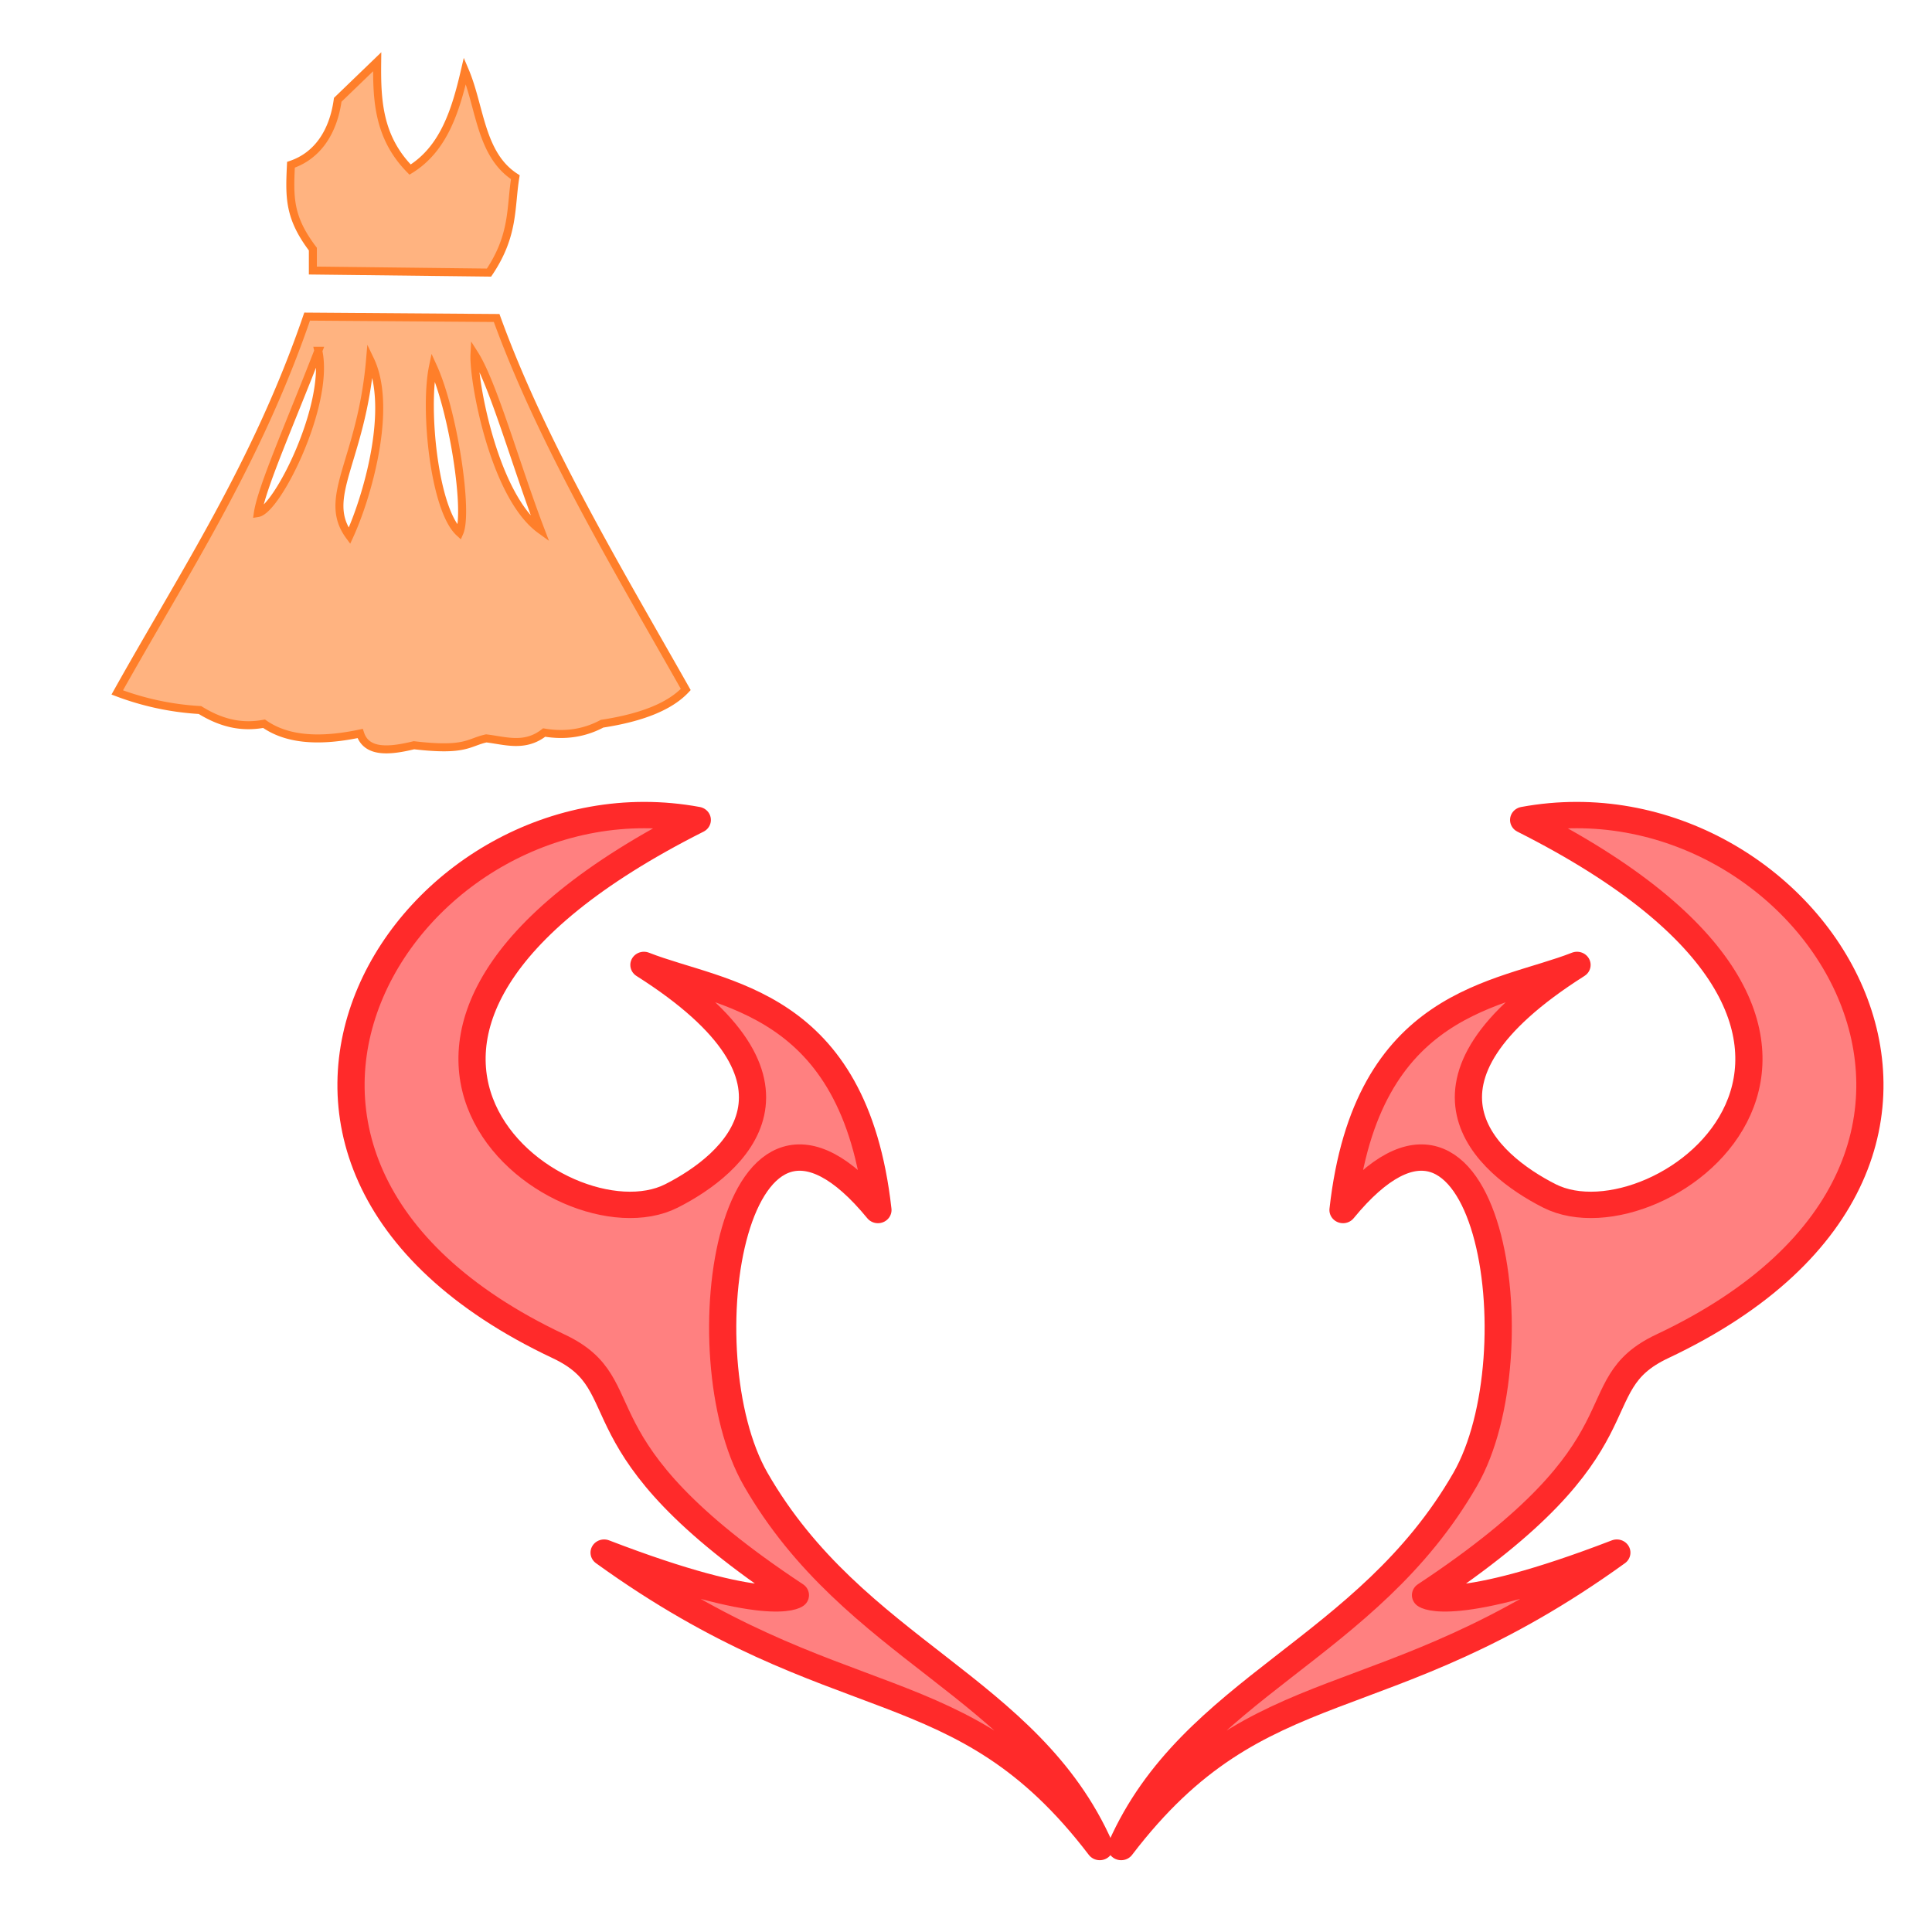 <?xml version="1.0" encoding="UTF-8"?>
<svg version="1.1" viewBox="0 0 64 64" xmlns="http://www.w3.org/2000/svg">
 <g fill="#ff8080" fill-rule="evenodd" stroke="#ff2a2a" stroke-linejoin="round" stroke-width=".776">
  <path transform="matrix(1.161 0 0 1.125 -16.424 -16.981)" d="m39.196 50.724c-0.672-6.212-4.468-6.32-6.677-7.217 5.302 3.467 2.572 5.867 0.79 6.8-3.17 1.66-11.433-4.744 0.733-11.069-8.152-1.556-15.393 9.935-3.957 15.499 2.434 1.184 0.23 2.875 6.756 7.328 0 0-0.774 0.607-5.458-1.253 6.738 5.017 10.162 3.284 14.142 8.669-2.025-4.726-7.009-5.784-9.818-10.829-2.054-3.69-0.678-13.17 3.489-7.928zm13.27 0c0.671-6.212 4.467-6.32 6.677-7.217-5.303 3.467-2.572 5.867-0.79 6.8 3.17 1.66 11.433-4.744-0.733-11.069 8.151-1.556 15.392 9.935 3.956 15.499-2.434 1.184-0.23 2.875-6.756 7.328 0 0 0.775 0.607 5.459-1.253-6.739 5.017-10.163 3.284-14.143 8.669 2.026-4.726 7.01-5.784 9.818-10.829 2.054-3.69 0.679-13.17-3.488-7.928z" fill="#ff8080" stroke="#ff2a2a" stroke-linejoin="round"/>
 </g>
 <path d="m10.174 10.488c-1.667 4.872-4.079 8.493-6.29 12.45a9.236 9.236 0 0 0 2.74 0.583c0.815 0.504 1.497 0.57 2.123 0.453 0.674 0.474 1.67 0.643 3.183 0.324 0.208 0.64 0.934 0.596 1.782 0.389 1.73 0.202 1.791-0.094 2.397-0.227 0.639 0.077 1.278 0.306 1.917-0.194 0.705 0.12 1.342 0.015 1.918-0.292 1.303-0.199 2.244-0.568 2.773-1.134-2.313-4.085-4.76-8.161-6.265-12.306zm0.37 1.132c0.39 1.759-1.359 5.271-2.002 5.375 0.12-0.831 1.077-2.99 2.003-5.375zm3.799 0.526c0.677 1.48 1.176 4.815 0.876 5.497-0.834-0.758-1.169-4.09-0.876-5.497zm-2.084-0.231c0.772 1.606-0.108 4.587-0.684 5.836-0.942-1.278 0.398-2.48 0.684-5.836zm3.459-0.181c0.62 0.974 1.38 3.708 2.185 5.813-1.537-1.112-2.23-4.938-2.185-5.813zm-5.354-2.772v-0.71c-0.801-1.056-0.776-1.723-0.726-2.794 0.877-0.296 1.402-1.078 1.55-2.152l1.307-1.26c-0.014 1.25 0.028 2.492 1.09 3.572 1.115-0.688 1.507-1.948 1.815-3.274 0.513 1.207 0.51 2.779 1.671 3.526-0.164 1.009-0.033 1.913-0.872 3.16z" fill="#ffb380" fill-rule="evenodd" stroke="#ff7f2a" stroke-width=".265"/>
</svg>
